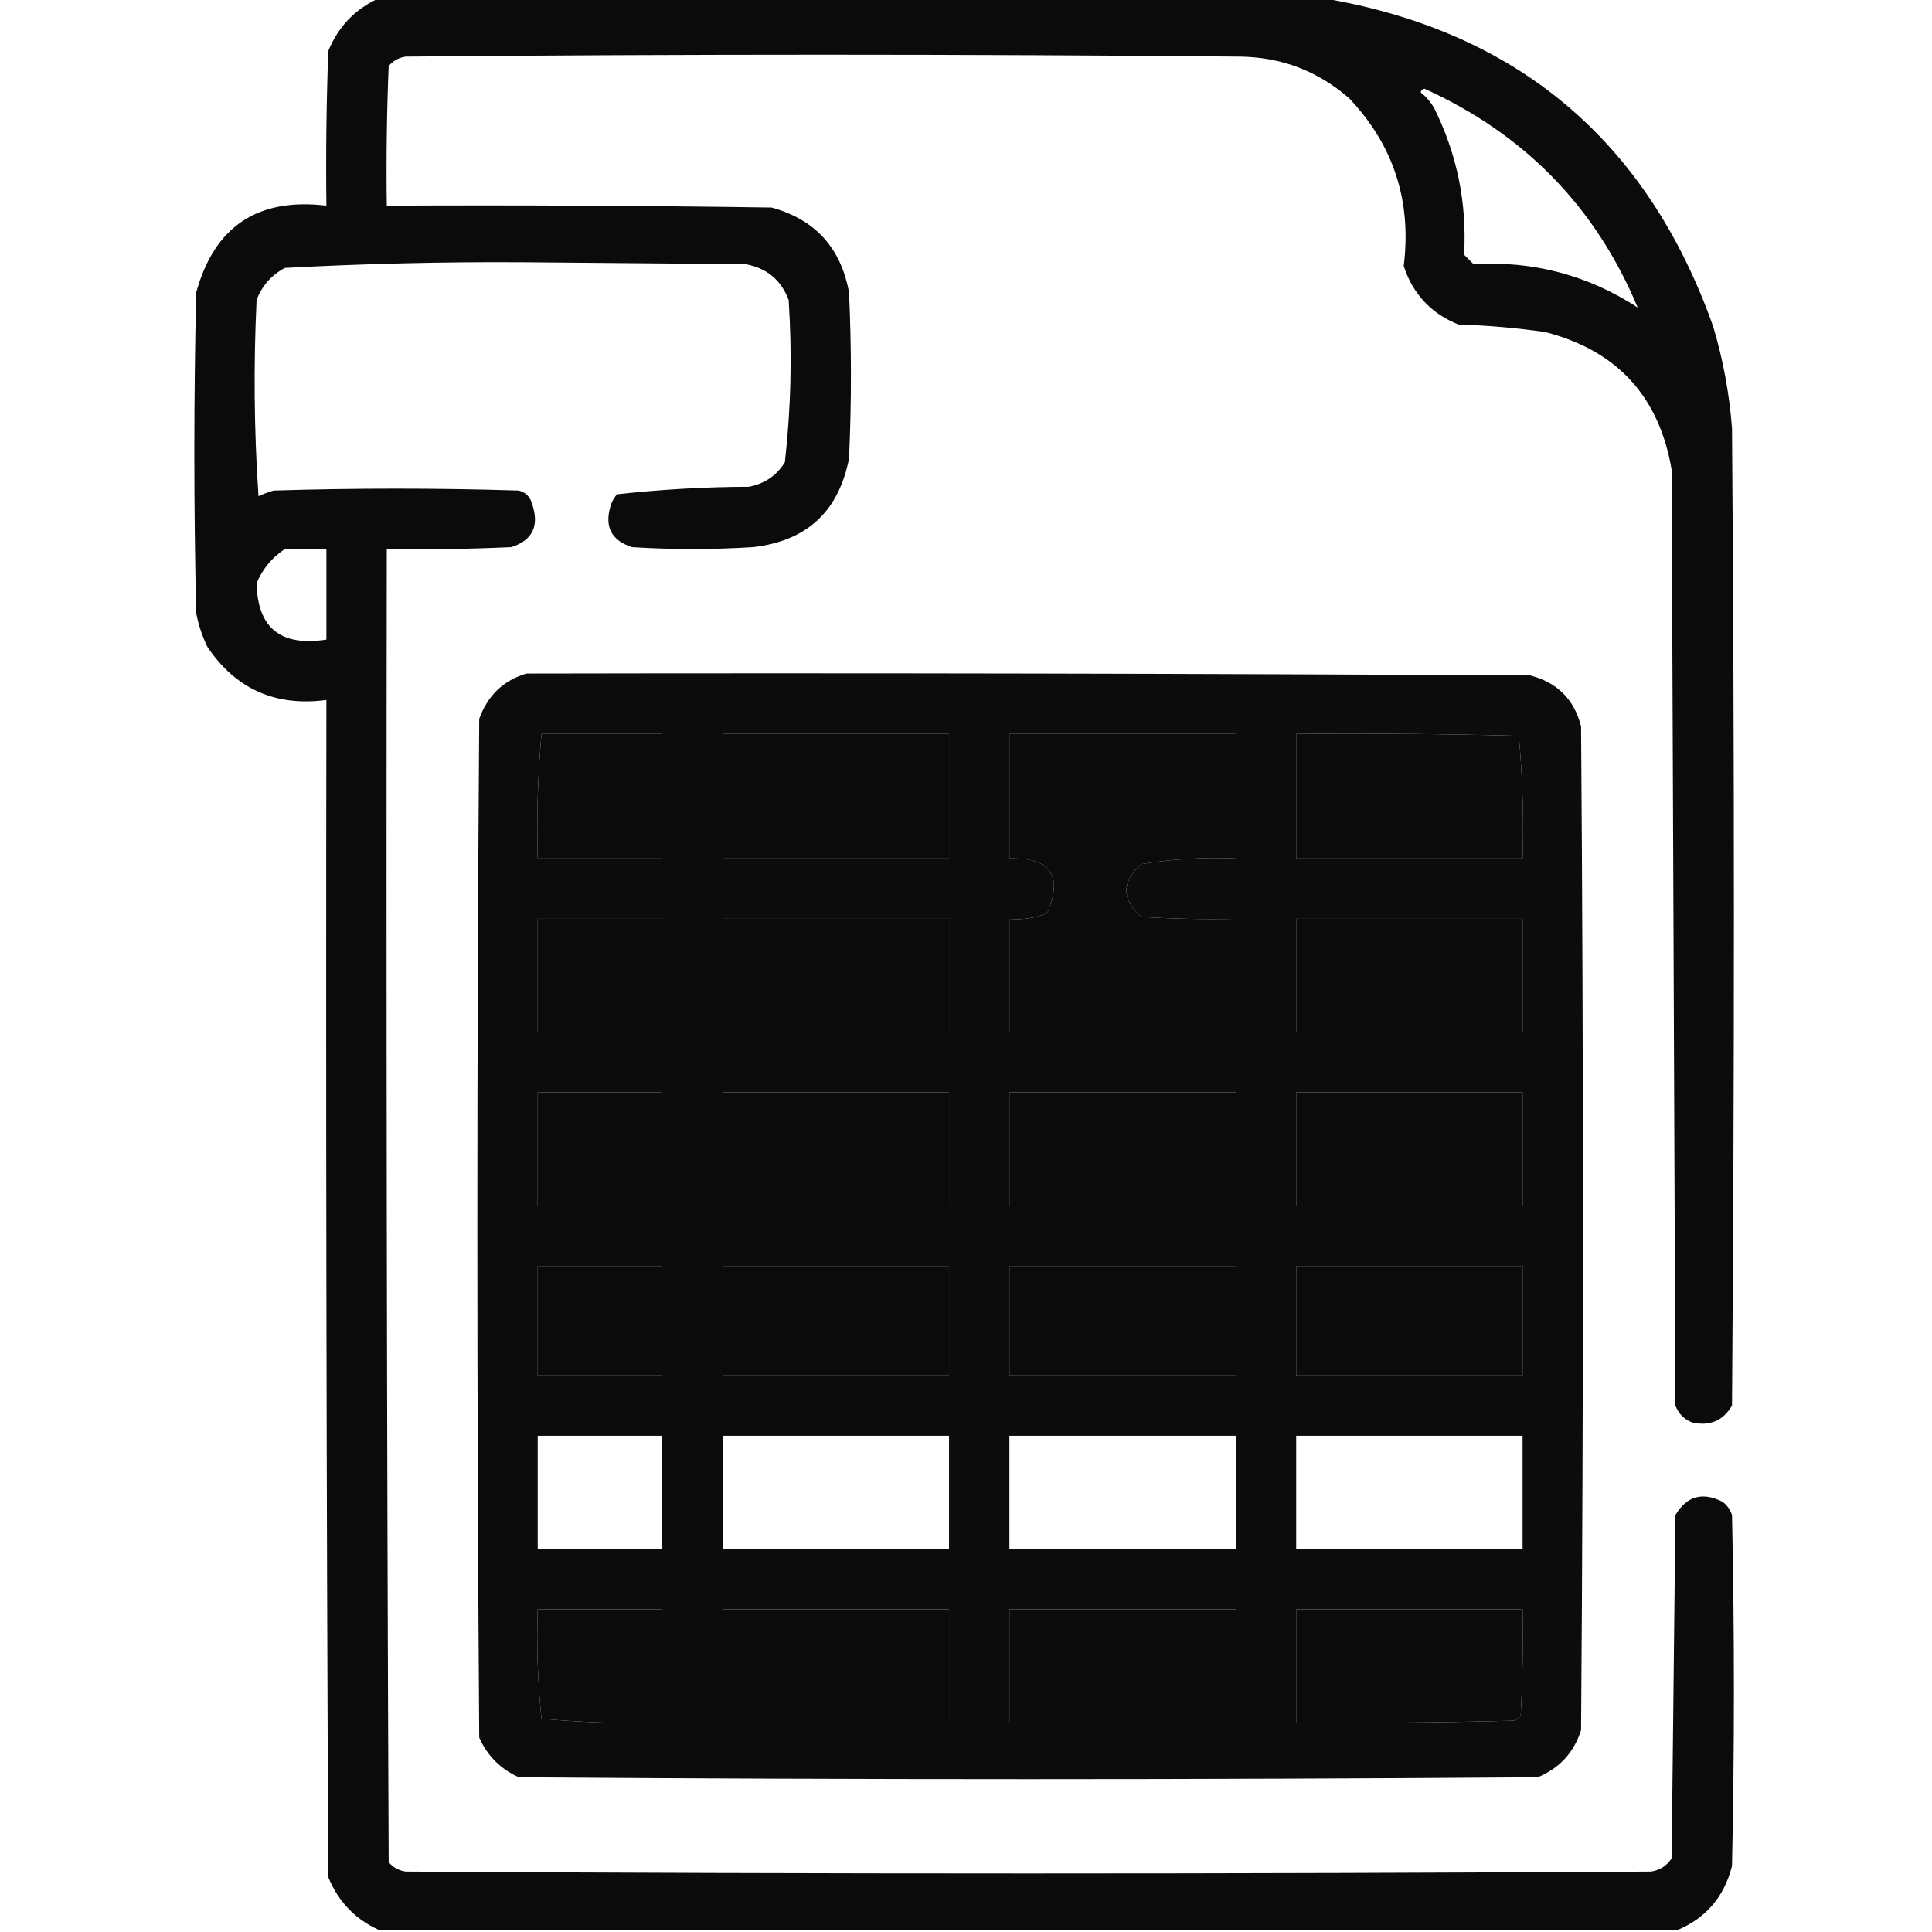 <?xml version="1.0" encoding="UTF-8"?>
<!DOCTYPE svg PUBLIC "-//W3C//DTD SVG 1.1//EN" "http://www.w3.org/Graphics/SVG/1.1/DTD/svg11.dtd">
<svg xmlns="http://www.w3.org/2000/svg" version="1.1" width="512px" height="512px" style="shape-rendering:geometricPrecision; text-rendering:geometricPrecision; image-rendering:optimizeQuality; fill-rule:evenodd; clip-rule:evenodd" xmlns:xlink="http://www.w3.org/1999/xlink">
<g><path style="opacity:0.955" fill="#000000" d="M 100.5,-0.5 C 183.833,-0.5 267.167,-0.5 350.5,-0.5C 401.983,8.175 436.483,37.175 454,86.5C 456.637,95.321 458.303,104.321 459,113.5C 459.667,199.833 459.667,286.167 459,372.5C 456.649,376.511 453.149,378.011 448.5,377C 446.333,376.167 444.833,374.667 444,372.5C 443.667,289.833 443.333,207.167 443,124.5C 439.707,105.065 428.54,92.899 409.5,88C 401.876,86.904 394.209,86.238 386.5,86C 379.268,83.101 374.435,77.934 372,70.5C 374.148,53.279 369.315,38.446 357.5,26C 349.218,18.793 339.552,15.127 328.5,15C 254.833,14.333 181.167,14.333 107.5,15C 105.671,15.274 104.171,16.107 103,17.5C 102.5,29.829 102.333,42.162 102.5,54.5C 136.502,54.333 170.502,54.5 204.5,55C 216.014,58.171 222.848,65.671 225,77.5C 225.667,92.167 225.667,106.833 225,121.5C 222.248,135.585 213.748,143.419 199.5,145C 188.833,145.667 178.167,145.667 167.5,145C 161.842,143.171 160.008,139.337 162,133.5C 162.374,132.584 162.874,131.75 163.5,131C 175.07,129.708 186.737,129.042 198.5,129C 202.664,128.177 205.831,126.01 208,122.5C 209.615,108.235 209.948,93.902 209,79.5C 206.985,74.153 203.151,70.986 197.5,70C 178,69.833 158.5,69.667 139,69.5C 117.793,69.362 96.626,69.862 75.5,71C 71.915,72.916 69.415,75.749 68,79.5C 67.167,96.843 67.334,114.176 68.5,131.5C 69.795,130.902 71.128,130.402 72.5,130C 94.167,129.333 115.833,129.333 137.5,130C 139.333,130.5 140.5,131.667 141,133.5C 142.992,139.337 141.158,143.171 135.5,145C 124.505,145.5 113.505,145.667 102.5,145.5C 102.333,261.5 102.5,377.5 103,493.5C 104.171,494.893 105.671,495.727 107.5,496C 217.5,496.667 327.5,496.667 437.5,496C 439.848,495.654 441.681,494.487 443,492.5C 443.333,462.167 443.667,431.833 444,401.5C 447.013,396.465 451.18,395.298 456.5,398C 457.701,398.903 458.535,400.069 459,401.5C 459.667,432.5 459.667,463.5 459,494.5C 456.941,502.667 452.108,508.333 444.5,511.5C 329.833,511.5 215.167,511.5 100.5,511.5C 94.187,508.686 89.687,504.019 87,497.5C 86.5,393.501 86.333,289.501 86.5,185.5C 73.023,187.294 62.523,182.627 55,171.5C 53.601,168.637 52.601,165.637 52,162.5C 51.333,134.167 51.333,105.833 52,77.5C 56.806,60.002 68.306,52.335 86.5,54.5C 86.333,40.829 86.5,27.163 87,13.5C 89.687,6.981 94.187,2.314 100.5,-0.5 Z M 376.5,24.5 C 376.56,23.957 376.893,23.624 377.5,23.5C 404.069,35.566 422.903,54.899 434,81.5C 420.834,72.916 406.334,69.083 390.5,70C 389.667,69.167 388.833,68.333 388,67.5C 388.786,53.763 386.119,40.763 380,28.5C 379.051,26.907 377.885,25.574 376.5,24.5 Z M 75.5,145.5 C 79.167,145.5 82.833,145.5 86.5,145.5C 86.5,153.5 86.5,161.5 86.5,169.5C 74.375,171.397 68.208,166.397 68,154.5C 69.642,150.7 72.142,147.7 75.5,145.5 Z M 143.5,194.5 C 154.167,194.5 164.833,194.5 175.5,194.5C 175.5,205.5 175.5,216.5 175.5,227.5C 164.5,227.5 153.5,227.5 142.5,227.5C 142.19,216.419 142.523,205.419 143.5,194.5 Z M 191.5,194.5 C 211.5,194.5 231.5,194.5 251.5,194.5C 251.5,205.5 251.5,216.5 251.5,227.5C 231.5,227.5 211.5,227.5 191.5,227.5C 191.5,216.5 191.5,205.5 191.5,194.5 Z M 267.5,194.5 C 287.5,194.5 307.5,194.5 327.5,194.5C 327.5,205.5 327.5,216.5 327.5,227.5C 319.097,227.13 310.764,227.63 302.5,229C 297.167,233.667 297.167,238.333 302.5,243C 310.827,243.5 319.16,243.666 327.5,243.5C 327.5,253.5 327.5,263.5 327.5,273.5C 307.5,273.5 287.5,273.5 267.5,273.5C 267.5,263.5 267.5,253.5 267.5,243.5C 270.978,243.816 274.312,243.316 277.5,242C 281.762,232.037 278.429,227.204 267.5,227.5C 267.5,216.5 267.5,205.5 267.5,194.5 Z M 343.5,194.5 C 363.169,194.333 382.836,194.5 402.5,195C 403.487,205.752 403.82,216.585 403.5,227.5C 383.5,227.5 363.5,227.5 343.5,227.5C 343.5,216.5 343.5,205.5 343.5,194.5 Z M 142.5,243.5 C 153.5,243.5 164.5,243.5 175.5,243.5C 175.5,253.5 175.5,263.5 175.5,273.5C 164.5,273.5 153.5,273.5 142.5,273.5C 142.5,263.5 142.5,253.5 142.5,243.5 Z M 191.5,243.5 C 211.5,243.5 231.5,243.5 251.5,243.5C 251.5,253.5 251.5,263.5 251.5,273.5C 231.5,273.5 211.5,273.5 191.5,273.5C 191.5,263.5 191.5,253.5 191.5,243.5 Z M 343.5,243.5 C 363.5,243.5 383.5,243.5 403.5,243.5C 403.5,253.5 403.5,263.5 403.5,273.5C 383.5,273.5 363.5,273.5 343.5,273.5C 343.5,263.5 343.5,253.5 343.5,243.5 Z M 142.5,289.5 C 153.5,289.5 164.5,289.5 175.5,289.5C 175.5,299.5 175.5,309.5 175.5,319.5C 164.5,319.5 153.5,319.5 142.5,319.5C 142.5,309.5 142.5,299.5 142.5,289.5 Z M 191.5,289.5 C 211.5,289.5 231.5,289.5 251.5,289.5C 251.5,299.5 251.5,309.5 251.5,319.5C 231.5,319.5 211.5,319.5 191.5,319.5C 191.5,309.5 191.5,299.5 191.5,289.5 Z M 267.5,289.5 C 287.5,289.5 307.5,289.5 327.5,289.5C 327.5,299.5 327.5,309.5 327.5,319.5C 307.5,319.5 287.5,319.5 267.5,319.5C 267.5,309.5 267.5,299.5 267.5,289.5 Z M 343.5,289.5 C 363.5,289.5 383.5,289.5 403.5,289.5C 403.5,299.5 403.5,309.5 403.5,319.5C 383.5,319.5 363.5,319.5 343.5,319.5C 343.5,309.5 343.5,299.5 343.5,289.5 Z M 142.5,335.5 C 153.5,335.5 164.5,335.5 175.5,335.5C 175.5,345.167 175.5,354.833 175.5,364.5C 164.5,364.5 153.5,364.5 142.5,364.5C 142.5,354.833 142.5,345.167 142.5,335.5 Z M 191.5,335.5 C 211.5,335.5 231.5,335.5 251.5,335.5C 251.5,345.167 251.5,354.833 251.5,364.5C 231.5,364.5 211.5,364.5 191.5,364.5C 191.5,354.833 191.5,345.167 191.5,335.5 Z M 267.5,335.5 C 287.5,335.5 307.5,335.5 327.5,335.5C 327.5,345.167 327.5,354.833 327.5,364.5C 307.5,364.5 287.5,364.5 267.5,364.5C 267.5,354.833 267.5,345.167 267.5,335.5 Z M 343.5,335.5 C 363.5,335.5 383.5,335.5 403.5,335.5C 403.5,345.167 403.5,354.833 403.5,364.5C 383.5,364.5 363.5,364.5 343.5,364.5C 343.5,354.833 343.5,345.167 343.5,335.5 Z M 142.5,426.5 C 153.5,426.5 164.5,426.5 175.5,426.5C 175.5,436.5 175.5,446.5 175.5,456.5C 164.781,456.81 154.115,456.477 143.5,455.5C 142.502,445.856 142.168,436.19 142.5,426.5 Z M 191.5,426.5 C 211.5,426.5 231.5,426.5 251.5,426.5C 251.5,436.5 251.5,446.5 251.5,456.5C 231.5,456.5 211.5,456.5 191.5,456.5C 191.5,446.5 191.5,436.5 191.5,426.5 Z M 267.5,426.5 C 287.5,426.5 307.5,426.5 327.5,426.5C 327.5,436.5 327.5,446.5 327.5,456.5C 307.5,456.5 287.5,456.5 267.5,456.5C 267.5,446.5 267.5,436.5 267.5,426.5 Z M 343.5,426.5 C 363.5,426.5 383.5,426.5 403.5,426.5C 403.666,435.839 403.5,445.173 403,454.5C 402.5,455 402,455.5 401.5,456C 382.17,456.5 362.836,456.667 343.5,456.5C 343.5,446.5 343.5,436.5 343.5,426.5 Z"/></g>
<g><path style="opacity:0.95" fill="#000000" d="M 139.5,178.5 C 228.167,178.333 316.834,178.5 405.5,179C 412.667,180.833 417.167,185.333 419,192.5C 419.667,281.167 419.667,369.833 419,458.5C 417.108,464.449 413.275,468.616 407.5,471C 317.5,471.667 227.5,471.667 137.5,471C 132.667,468.833 129.167,465.333 127,460.5C 126.333,370.5 126.333,280.5 127,190.5C 129.208,184.337 133.375,180.337 139.5,178.5 Z M 143.5,194.5 C 142.523,205.419 142.19,216.419 142.5,227.5C 153.5,227.5 164.5,227.5 175.5,227.5C 175.5,216.5 175.5,205.5 175.5,194.5C 164.833,194.5 154.167,194.5 143.5,194.5 Z M 191.5,194.5 C 191.5,205.5 191.5,216.5 191.5,227.5C 211.5,227.5 231.5,227.5 251.5,227.5C 251.5,216.5 251.5,205.5 251.5,194.5C 231.5,194.5 211.5,194.5 191.5,194.5 Z M 267.5,194.5 C 267.5,205.5 267.5,216.5 267.5,227.5C 278.429,227.204 281.762,232.037 277.5,242C 274.312,243.316 270.978,243.816 267.5,243.5C 267.5,253.5 267.5,263.5 267.5,273.5C 287.5,273.5 307.5,273.5 327.5,273.5C 327.5,263.5 327.5,253.5 327.5,243.5C 319.16,243.666 310.827,243.5 302.5,243C 297.167,238.333 297.167,233.667 302.5,229C 310.764,227.63 319.097,227.13 327.5,227.5C 327.5,216.5 327.5,205.5 327.5,194.5C 307.5,194.5 287.5,194.5 267.5,194.5 Z M 343.5,194.5 C 343.5,205.5 343.5,216.5 343.5,227.5C 363.5,227.5 383.5,227.5 403.5,227.5C 403.82,216.585 403.487,205.752 402.5,195C 382.836,194.5 363.169,194.333 343.5,194.5 Z M 142.5,243.5 C 142.5,253.5 142.5,263.5 142.5,273.5C 153.5,273.5 164.5,273.5 175.5,273.5C 175.5,263.5 175.5,253.5 175.5,243.5C 164.5,243.5 153.5,243.5 142.5,243.5 Z M 191.5,243.5 C 191.5,253.5 191.5,263.5 191.5,273.5C 211.5,273.5 231.5,273.5 251.5,273.5C 251.5,263.5 251.5,253.5 251.5,243.5C 231.5,243.5 211.5,243.5 191.5,243.5 Z M 343.5,243.5 C 343.5,253.5 343.5,263.5 343.5,273.5C 363.5,273.5 383.5,273.5 403.5,273.5C 403.5,263.5 403.5,253.5 403.5,243.5C 383.5,243.5 363.5,243.5 343.5,243.5 Z M 142.5,289.5 C 142.5,299.5 142.5,309.5 142.5,319.5C 153.5,319.5 164.5,319.5 175.5,319.5C 175.5,309.5 175.5,299.5 175.5,289.5C 164.5,289.5 153.5,289.5 142.5,289.5 Z M 191.5,289.5 C 191.5,299.5 191.5,309.5 191.5,319.5C 211.5,319.5 231.5,319.5 251.5,319.5C 251.5,309.5 251.5,299.5 251.5,289.5C 231.5,289.5 211.5,289.5 191.5,289.5 Z M 267.5,289.5 C 267.5,299.5 267.5,309.5 267.5,319.5C 287.5,319.5 307.5,319.5 327.5,319.5C 327.5,309.5 327.5,299.5 327.5,289.5C 307.5,289.5 287.5,289.5 267.5,289.5 Z M 343.5,289.5 C 343.5,299.5 343.5,309.5 343.5,319.5C 363.5,319.5 383.5,319.5 403.5,319.5C 403.5,309.5 403.5,299.5 403.5,289.5C 383.5,289.5 363.5,289.5 343.5,289.5 Z M 142.5,335.5 C 142.5,345.167 142.5,354.833 142.5,364.5C 153.5,364.5 164.5,364.5 175.5,364.5C 175.5,354.833 175.5,345.167 175.5,335.5C 164.5,335.5 153.5,335.5 142.5,335.5 Z M 191.5,335.5 C 191.5,345.167 191.5,354.833 191.5,364.5C 211.5,364.5 231.5,364.5 251.5,364.5C 251.5,354.833 251.5,345.167 251.5,335.5C 231.5,335.5 211.5,335.5 191.5,335.5 Z M 267.5,335.5 C 267.5,345.167 267.5,354.833 267.5,364.5C 287.5,364.5 307.5,364.5 327.5,364.5C 327.5,354.833 327.5,345.167 327.5,335.5C 307.5,335.5 287.5,335.5 267.5,335.5 Z M 343.5,335.5 C 343.5,345.167 343.5,354.833 343.5,364.5C 363.5,364.5 383.5,364.5 403.5,364.5C 403.5,354.833 403.5,345.167 403.5,335.5C 383.5,335.5 363.5,335.5 343.5,335.5 Z M 142.5,380.5 C 153.5,380.5 164.5,380.5 175.5,380.5C 175.5,390.5 175.5,400.5 175.5,410.5C 164.5,410.5 153.5,410.5 142.5,410.5C 142.5,400.5 142.5,390.5 142.5,380.5 Z M 191.5,380.5 C 211.5,380.5 231.5,380.5 251.5,380.5C 251.5,390.5 251.5,400.5 251.5,410.5C 231.5,410.5 211.5,410.5 191.5,410.5C 191.5,400.5 191.5,390.5 191.5,380.5 Z M 267.5,380.5 C 287.5,380.5 307.5,380.5 327.5,380.5C 327.5,390.5 327.5,400.5 327.5,410.5C 307.5,410.5 287.5,410.5 267.5,410.5C 267.5,400.5 267.5,390.5 267.5,380.5 Z M 343.5,380.5 C 363.5,380.5 383.5,380.5 403.5,380.5C 403.5,390.5 403.5,400.5 403.5,410.5C 383.5,410.5 363.5,410.5 343.5,410.5C 343.5,400.5 343.5,390.5 343.5,380.5 Z M 142.5,426.5 C 142.168,436.19 142.502,445.856 143.5,455.5C 154.115,456.477 164.781,456.81 175.5,456.5C 175.5,446.5 175.5,436.5 175.5,426.5C 164.5,426.5 153.5,426.5 142.5,426.5 Z M 191.5,426.5 C 191.5,436.5 191.5,446.5 191.5,456.5C 211.5,456.5 231.5,456.5 251.5,456.5C 251.5,446.5 251.5,436.5 251.5,426.5C 231.5,426.5 211.5,426.5 191.5,426.5 Z M 267.5,426.5 C 267.5,436.5 267.5,446.5 267.5,456.5C 287.5,456.5 307.5,456.5 327.5,456.5C 327.5,446.5 327.5,436.5 327.5,426.5C 307.5,426.5 287.5,426.5 267.5,426.5 Z M 343.5,426.5 C 343.5,436.5 343.5,446.5 343.5,456.5C 362.836,456.667 382.17,456.5 401.5,456C 402,455.5 402.5,455 403,454.5C 403.5,445.173 403.666,435.839 403.5,426.5C 383.5,426.5 363.5,426.5 343.5,426.5 Z"/></g>
</svg>
